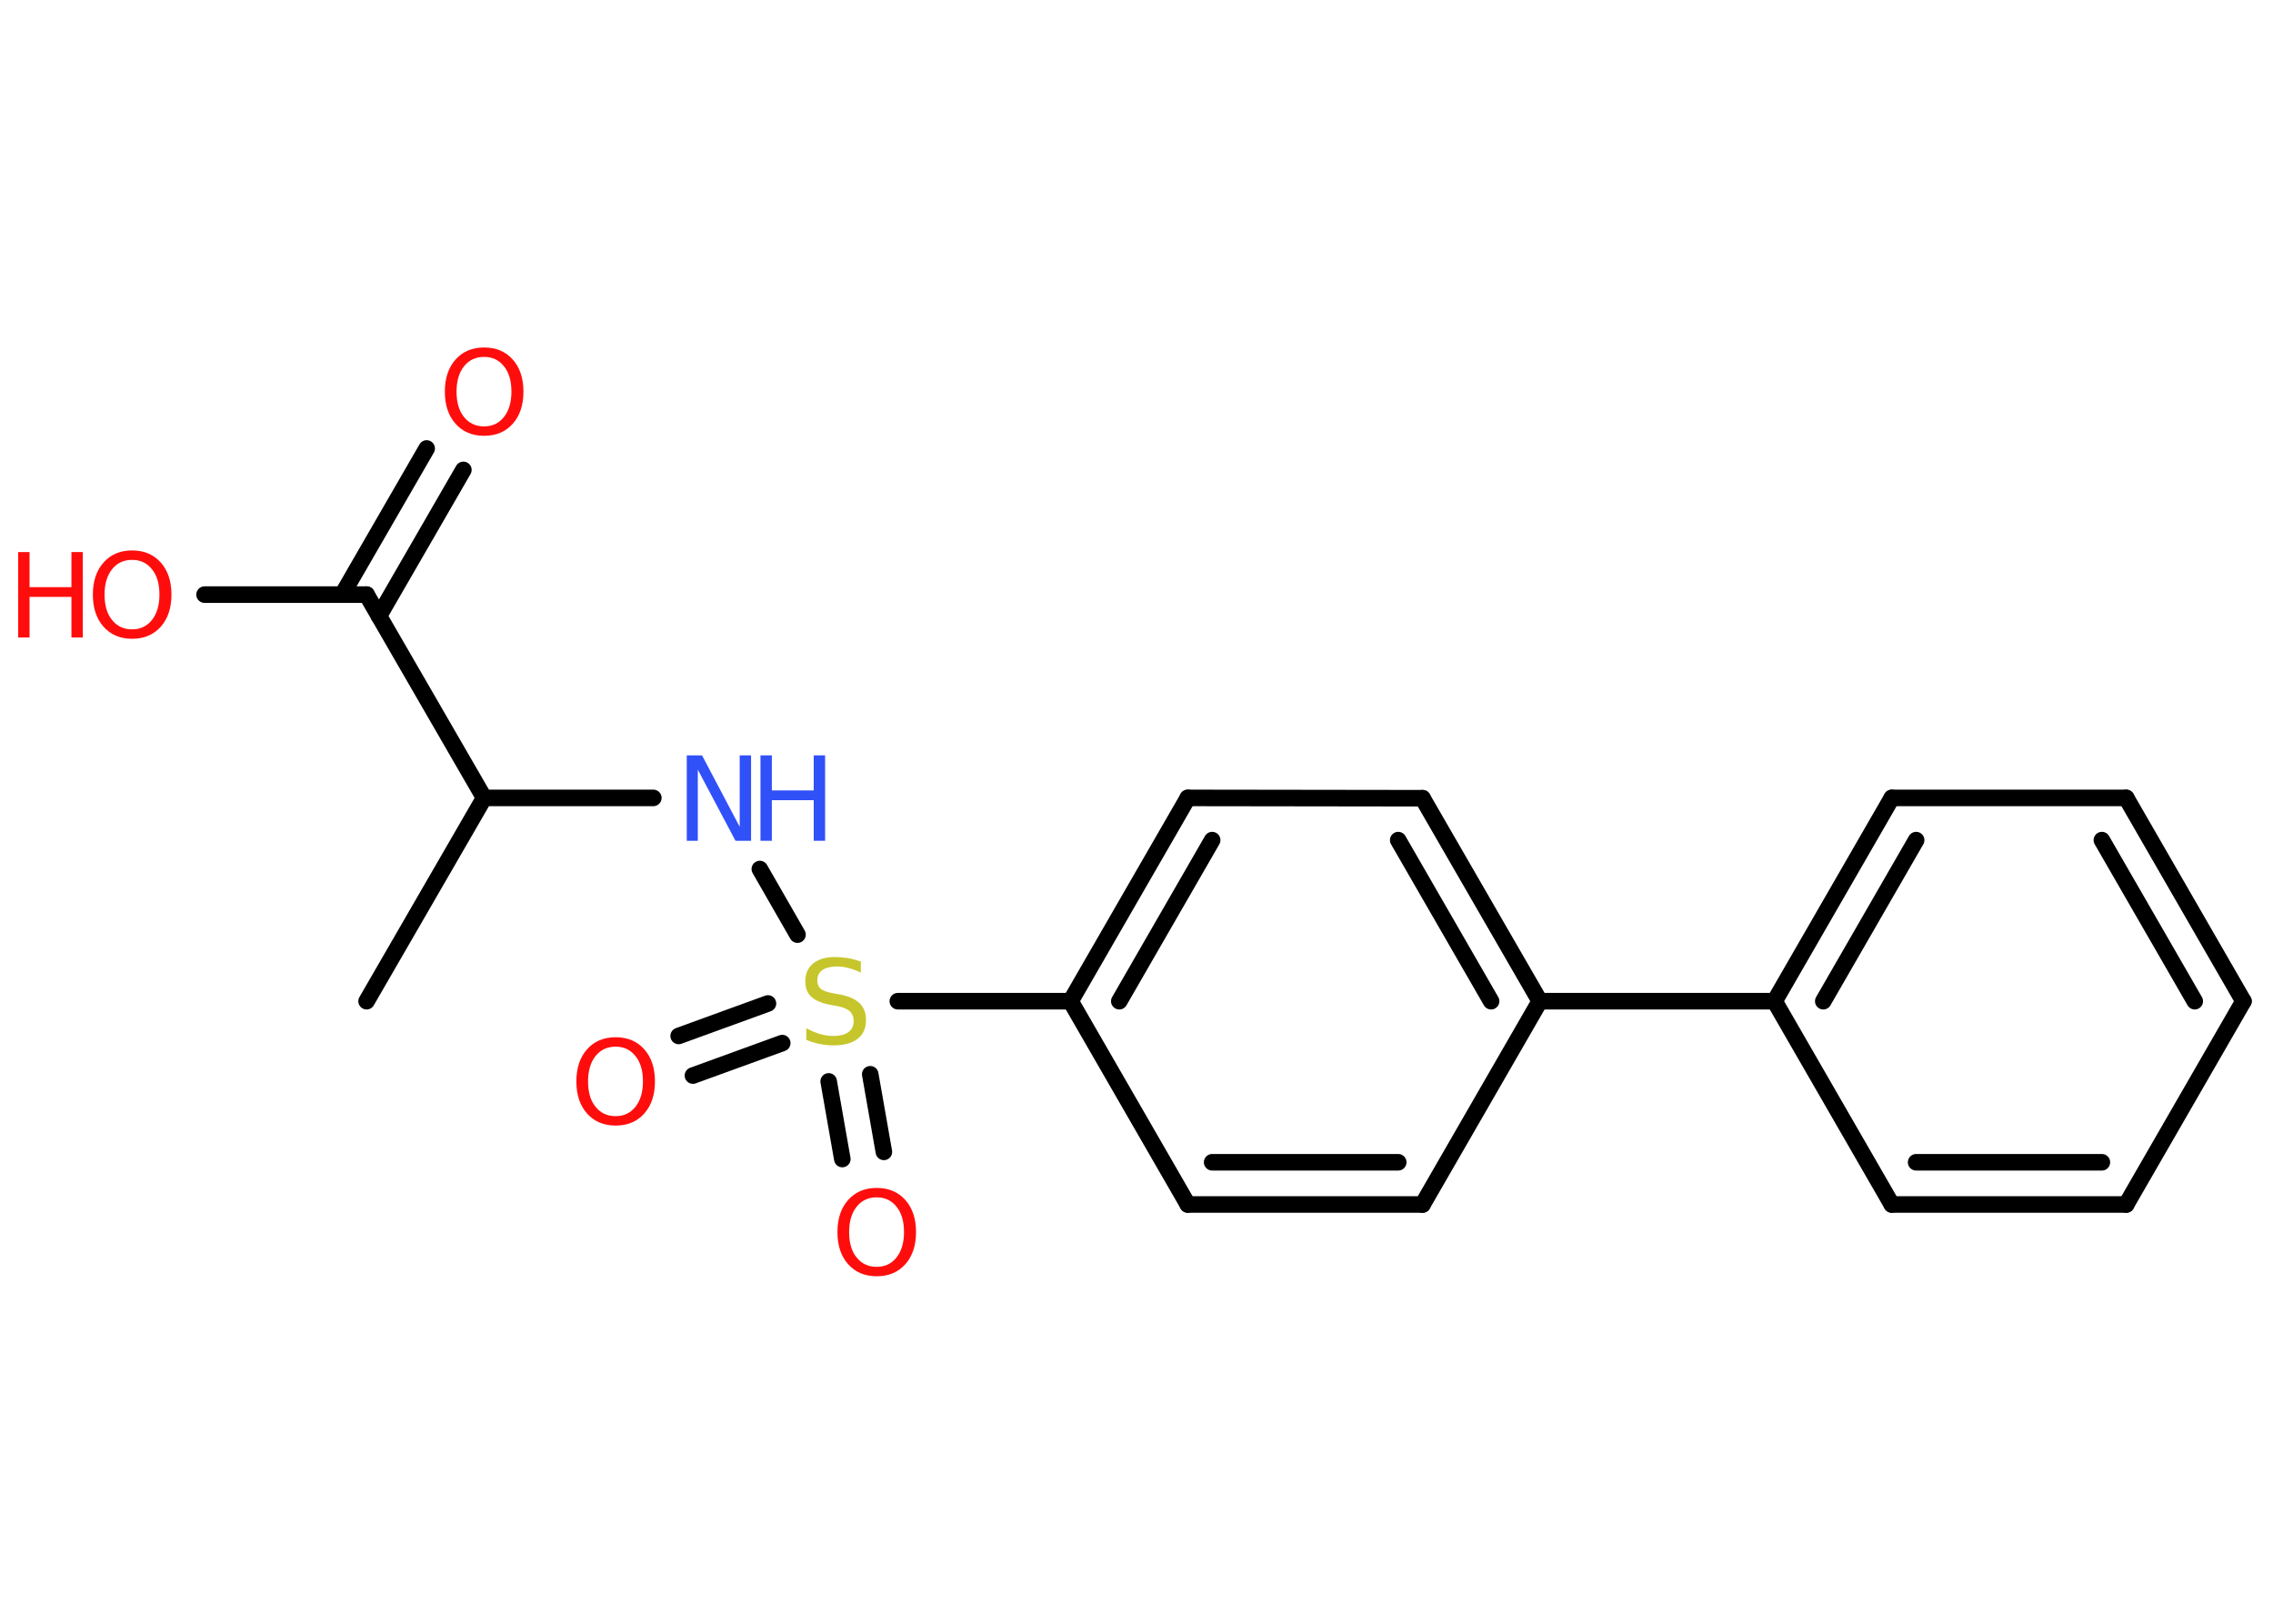 <?xml version='1.0' encoding='UTF-8'?>
<!DOCTYPE svg PUBLIC "-//W3C//DTD SVG 1.1//EN" "http://www.w3.org/Graphics/SVG/1.1/DTD/svg11.dtd">
<svg version='1.2' xmlns='http://www.w3.org/2000/svg' xmlns:xlink='http://www.w3.org/1999/xlink' width='70.0mm' height='50.0mm' viewBox='0 0 70.0 50.0'>
  <desc>Generated by the Chemistry Development Kit (http://github.com/cdk)</desc>
  <g stroke-linecap='round' stroke-linejoin='round' stroke='#000000' stroke-width='.51' fill='#FF0D0D'>
    <rect x='.0' y='.0' width='70.0' height='50.0' fill='#FFFFFF' stroke='none'/>
    <g id='mol1' class='mol'>
      <line id='mol1bnd1' class='bond' x1='11.29' y1='30.83' x2='14.91' y2='24.57'/>
      <line id='mol1bnd2' class='bond' x1='14.91' y1='24.57' x2='20.12' y2='24.57'/>
      <line id='mol1bnd3' class='bond' x1='23.4' y1='26.76' x2='24.56' y2='28.78'/>
      <g id='mol1bnd4' class='bond'>
        <line x1='24.09' y1='32.12' x2='21.34' y2='33.12'/>
        <line x1='23.65' y1='30.9' x2='20.9' y2='31.9'/>
      </g>
      <g id='mol1bnd5' class='bond'>
        <line x1='26.8' y1='33.08' x2='27.22' y2='35.47'/>
        <line x1='25.52' y1='33.3' x2='25.94' y2='35.69'/>
      </g>
      <line id='mol1bnd6' class='bond' x1='27.65' y1='30.83' x2='32.97' y2='30.83'/>
      <g id='mol1bnd7' class='bond'>
        <line x1='36.58' y1='24.57' x2='32.97' y2='30.83'/>
        <line x1='37.33' y1='25.87' x2='34.47' y2='30.83'/>
      </g>
      <line id='mol1bnd8' class='bond' x1='36.58' y1='24.57' x2='43.81' y2='24.58'/>
      <g id='mol1bnd9' class='bond'>
        <line x1='47.42' y1='30.83' x2='43.81' y2='24.58'/>
        <line x1='45.92' y1='30.83' x2='43.06' y2='25.87'/>
      </g>
      <line id='mol1bnd10' class='bond' x1='47.42' y1='30.83' x2='54.65' y2='30.83'/>
      <g id='mol1bnd11' class='bond'>
        <line x1='58.26' y1='24.57' x2='54.65' y2='30.83'/>
        <line x1='59.01' y1='25.87' x2='56.15' y2='30.83'/>
      </g>
      <line id='mol1bnd12' class='bond' x1='58.26' y1='24.57' x2='65.48' y2='24.57'/>
      <g id='mol1bnd13' class='bond'>
        <line x1='69.09' y1='30.83' x2='65.48' y2='24.57'/>
        <line x1='67.59' y1='30.83' x2='64.73' y2='25.87'/>
      </g>
      <line id='mol1bnd14' class='bond' x1='69.09' y1='30.83' x2='65.48' y2='37.09'/>
      <g id='mol1bnd15' class='bond'>
        <line x1='58.26' y1='37.09' x2='65.48' y2='37.09'/>
        <line x1='59.01' y1='35.79' x2='64.73' y2='35.79'/>
      </g>
      <line id='mol1bnd16' class='bond' x1='54.65' y1='30.83' x2='58.26' y2='37.09'/>
      <line id='mol1bnd17' class='bond' x1='47.42' y1='30.83' x2='43.81' y2='37.09'/>
      <g id='mol1bnd18' class='bond'>
        <line x1='36.58' y1='37.09' x2='43.81' y2='37.09'/>
        <line x1='37.33' y1='35.79' x2='43.06' y2='35.79'/>
      </g>
      <line id='mol1bnd19' class='bond' x1='32.97' y1='30.83' x2='36.58' y2='37.09'/>
      <line id='mol1bnd20' class='bond' x1='14.91' y1='24.57' x2='11.29' y2='18.31'/>
      <g id='mol1bnd21' class='bond'>
        <line x1='10.54' y1='18.31' x2='13.14' y2='13.81'/>
        <line x1='11.67' y1='18.97' x2='14.27' y2='14.47'/>
      </g>
      <line id='mol1bnd22' class='bond' x1='11.29' y1='18.31' x2='6.3' y2='18.31'/>
      <g id='mol1atm3' class='atom'>
        <path d='M21.14 23.26h.48l1.16 2.2v-2.2h.35v2.63h-.48l-1.16 -2.19v2.19h-.34v-2.63z' stroke='none' fill='#3050F8'/>
        <path d='M23.42 23.26h.35v1.08h1.29v-1.08h.35v2.63h-.35v-1.25h-1.29v1.25h-.35v-2.63z' stroke='none' fill='#3050F8'/>
      </g>
      <path id='mol1atm4' class='atom' d='M26.51 29.6v.35q-.2 -.1 -.38 -.14q-.18 -.05 -.35 -.05q-.29 .0 -.45 .11q-.16 .11 -.16 .32q.0 .17 .11 .26q.11 .09 .4 .14l.22 .04q.39 .08 .58 .27q.19 .19 .19 .51q.0 .38 -.26 .58q-.26 .2 -.75 .2q-.19 .0 -.4 -.04q-.21 -.04 -.43 -.13v-.36q.22 .12 .42 .18q.21 .06 .41 .06q.31 .0 .47 -.12q.16 -.12 .16 -.34q.0 -.19 -.12 -.3q-.12 -.11 -.39 -.16l-.22 -.04q-.4 -.08 -.58 -.25q-.18 -.17 -.18 -.47q.0 -.35 .24 -.55q.24 -.2 .68 -.2q.18 .0 .37 .03q.19 .03 .39 .1z' stroke='none' fill='#C6C62C'/>
      <path id='mol1atm5' class='atom' d='M18.96 32.23q-.39 .0 -.62 .29q-.23 .29 -.23 .78q.0 .5 .23 .78q.23 .29 .62 .29q.38 .0 .61 -.29q.23 -.29 .23 -.78q.0 -.5 -.23 -.78q-.23 -.29 -.61 -.29zM18.96 31.94q.55 .0 .88 .37q.33 .37 .33 .99q.0 .62 -.33 .99q-.33 .37 -.88 .37q-.55 .0 -.88 -.37q-.33 -.37 -.33 -.99q.0 -.62 .33 -.99q.33 -.37 .88 -.37z' stroke='none'/>
      <path id='mol1atm6' class='atom' d='M27.0 36.87q-.39 .0 -.62 .29q-.23 .29 -.23 .78q.0 .5 .23 .78q.23 .29 .62 .29q.38 .0 .61 -.29q.23 -.29 .23 -.78q.0 -.5 -.23 -.78q-.23 -.29 -.61 -.29zM27.0 36.58q.55 .0 .88 .37q.33 .37 .33 .99q.0 .62 -.33 .99q-.33 .37 -.88 .37q-.55 .0 -.88 -.37q-.33 -.37 -.33 -.99q.0 -.62 .33 -.99q.33 -.37 .88 -.37z' stroke='none'/>
      <path id='mol1atm20' class='atom' d='M14.91 10.99q-.39 .0 -.62 .29q-.23 .29 -.23 .78q.0 .5 .23 .78q.23 .29 .62 .29q.38 .0 .61 -.29q.23 -.29 .23 -.78q.0 -.5 -.23 -.78q-.23 -.29 -.61 -.29zM14.91 10.7q.55 .0 .88 .37q.33 .37 .33 .99q.0 .62 -.33 .99q-.33 .37 -.88 .37q-.55 .0 -.88 -.37q-.33 -.37 -.33 -.99q.0 -.62 .33 -.99q.33 -.37 .88 -.37z' stroke='none'/>
      <g id='mol1atm21' class='atom'>
        <path d='M4.07 17.24q-.39 .0 -.62 .29q-.23 .29 -.23 .78q.0 .5 .23 .78q.23 .29 .62 .29q.38 .0 .61 -.29q.23 -.29 .23 -.78q.0 -.5 -.23 -.78q-.23 -.29 -.61 -.29zM4.07 16.95q.55 .0 .88 .37q.33 .37 .33 .99q.0 .62 -.33 .99q-.33 .37 -.88 .37q-.55 .0 -.88 -.37q-.33 -.37 -.33 -.99q.0 -.62 .33 -.99q.33 -.37 .88 -.37z' stroke='none'/>
        <path d='M.56 17.0h.35v1.08h1.29v-1.08h.35v2.63h-.35v-1.25h-1.29v1.25h-.35v-2.63z' stroke='none'/>
      </g>
    </g>
  </g>
</svg>
